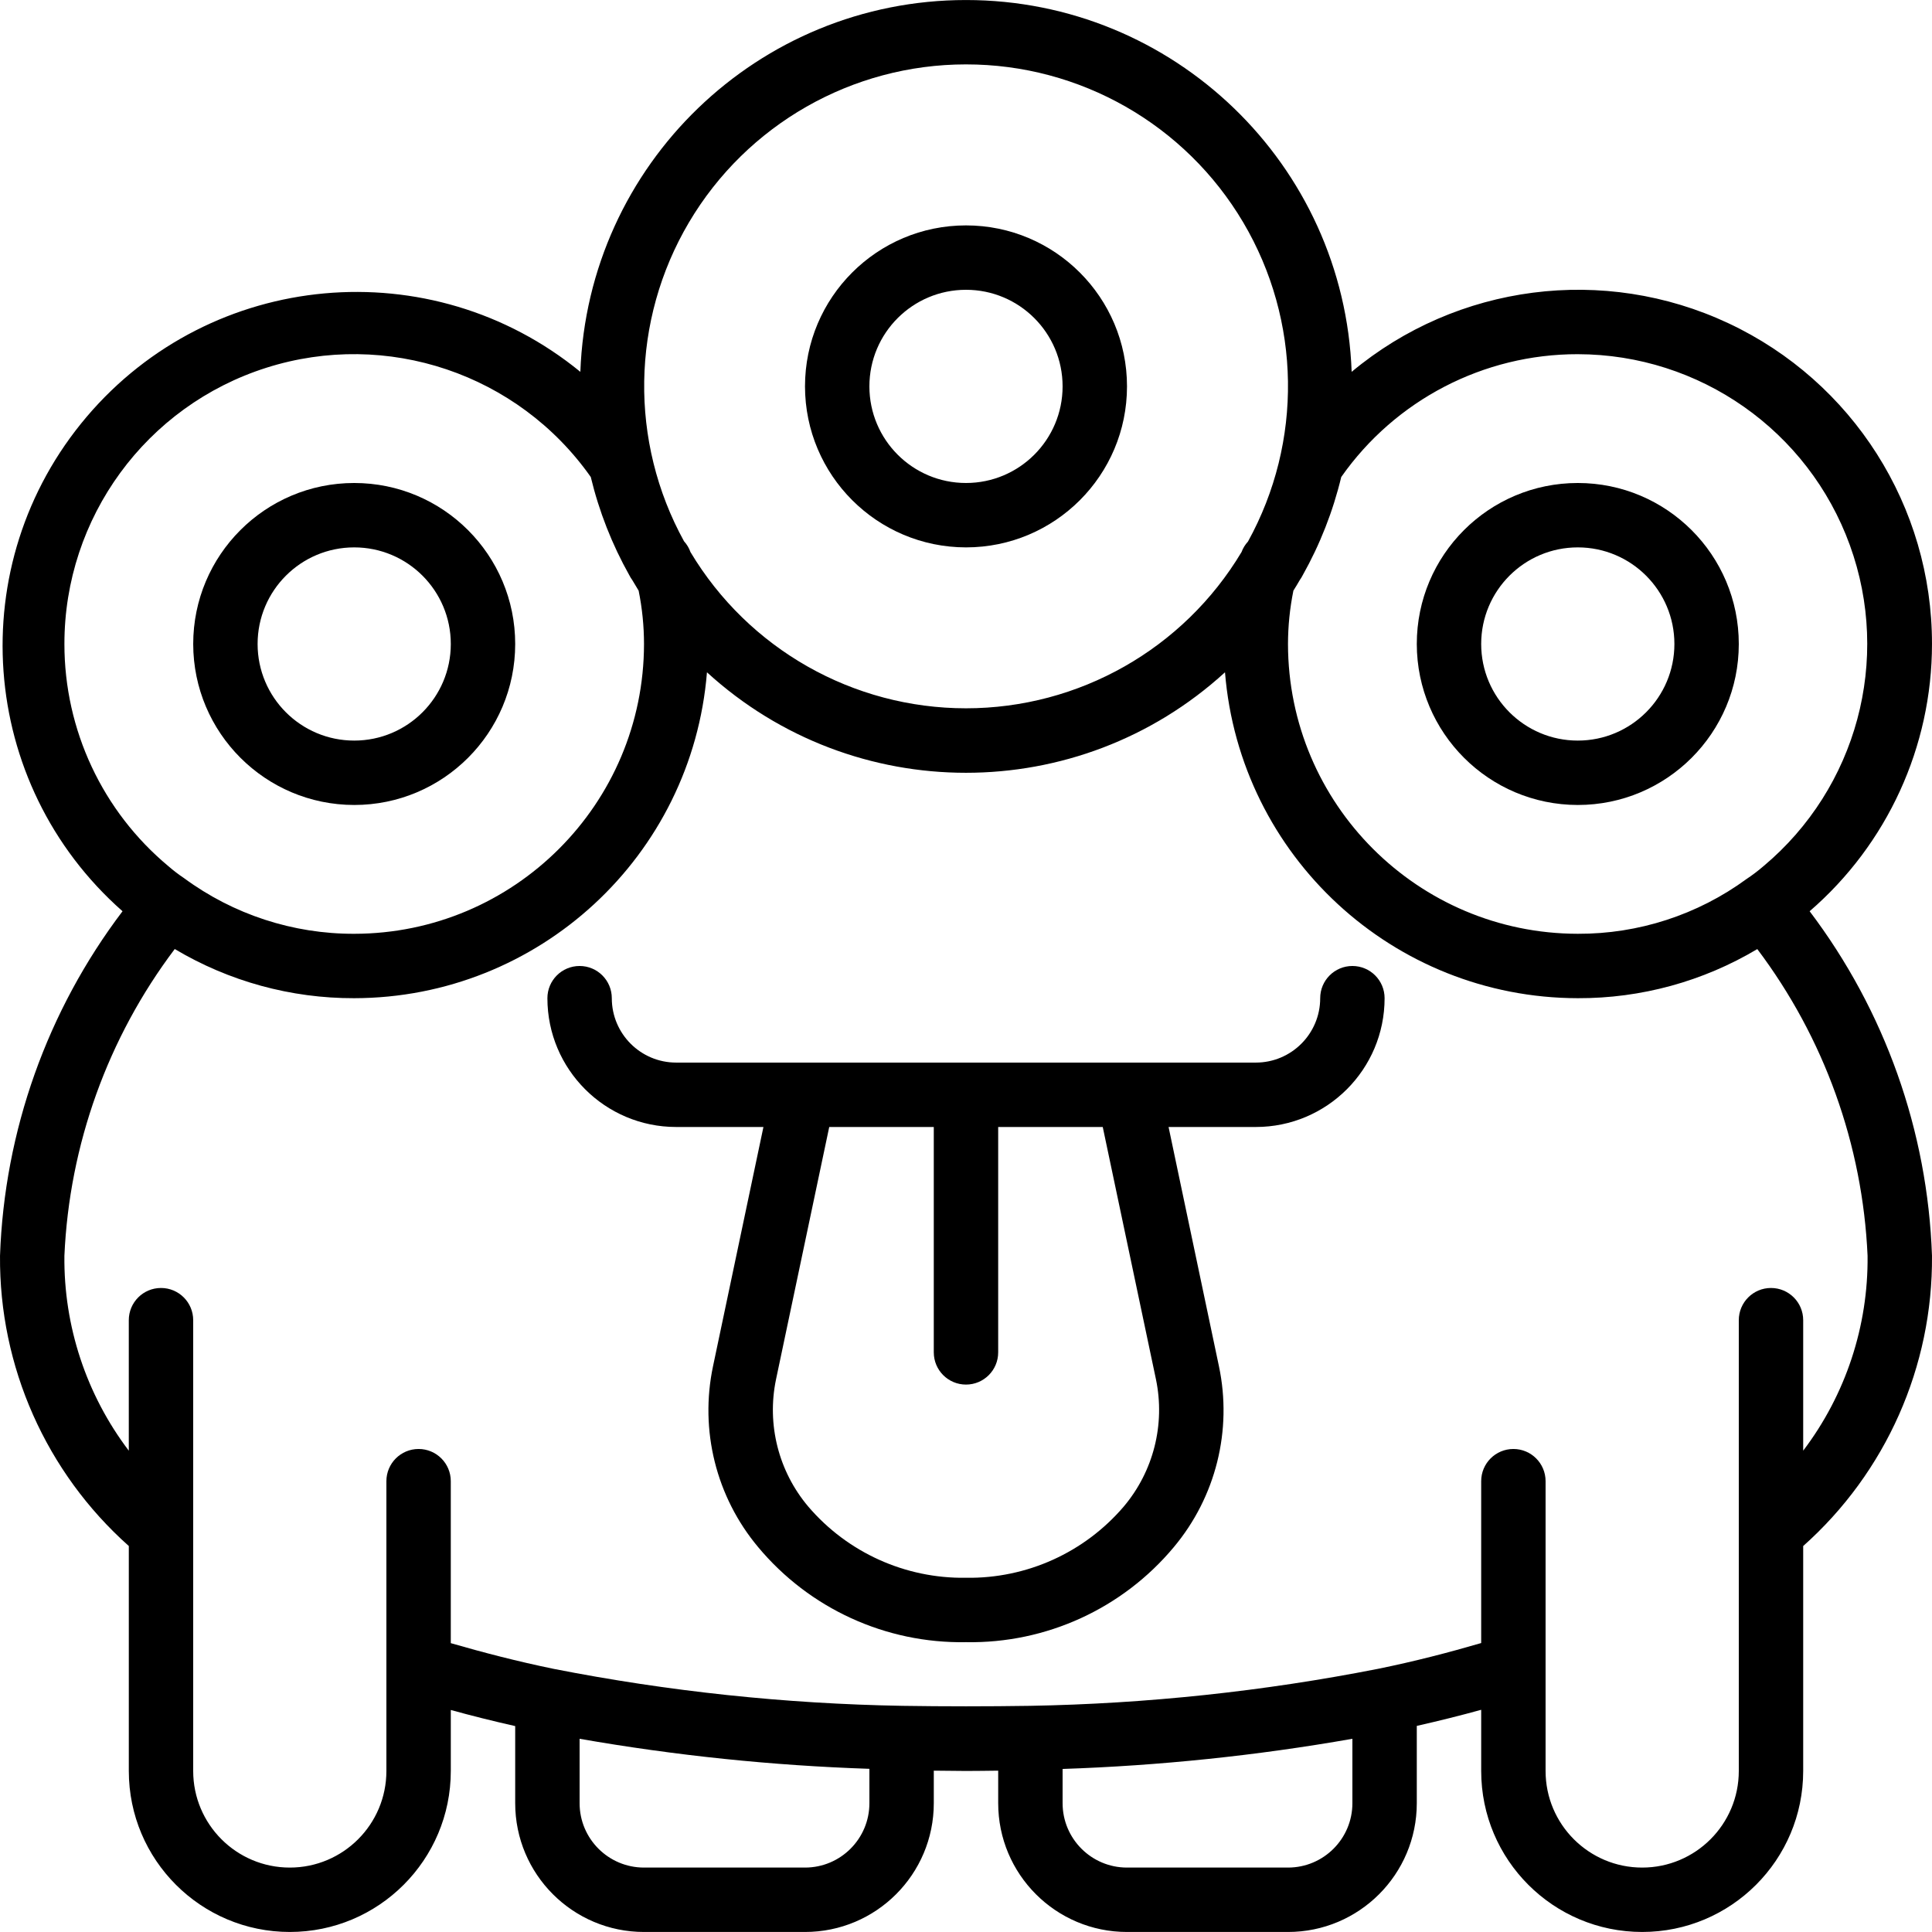 <svg height="512pt" viewBox="0 0 512.007 512" width="512pt" xmlns="http://www.w3.org/2000/svg"><path d="m512.004 170.664c.043-36.406-20.988-69.543-53.949-85-32.961-15.457-71.887-10.438-99.848 12.875-2.012-54.992-47.176-98.535-102.203-98.535-55.031 0-100.195 43.543-102.203 98.535-39.57-32.352-97.762-27.051-130.836 11.918-33.074 38.969-28.844 97.246 9.508 131.031-19.973 26.363-31.312 58.254-32.469 91.309-.238 29.359 12.203 57.395 34.133 76.918v59.613c0 23.566 19.102 42.668 42.668 42.668 23.562 0 42.664-19.102 42.664-42.668v-16.16c5.461 1.508 11.152 2.93 17.066 4.266v20.43c0 18.852 15.285 34.133 34.137 34.133h42.664c18.852 0 34.133-15.281 34.133-34.133v-8.617c2.852 0 5.676.082 8.535.082s5.691-.051 8.531-.082v8.617c0 18.852 15.285 34.133 34.137 34.133h42.664c18.852 0 34.133-15.281 34.133-34.133v-20.48c5.91-1.336 11.602-2.758 17.066-4.266v16.211c0 23.566 19.105 42.668 42.668 42.668s42.668-19.102 42.668-42.668v-59.613c21.93-19.523 34.371-47.559 34.133-76.918-1.145-33.051-12.469-64.941-32.426-91.309 20.586-17.773 32.422-43.625 32.426-70.824zm-93.867-76.801c32.281.039 61.094 20.266 72.102 50.613 11.008 30.348 1.859 64.34-22.891 85.066-1.426 1.23-2.934 2.371-4.504 3.414-12.969 9.488-28.637 14.574-44.707 14.508-42.395-.051-76.754-34.406-76.801-76.801.008-4.75.488-9.488 1.434-14.141.59-.938 1.168-1.879 1.707-2.832.277-.383.523-.785.734-1.203 4.602-8.18 8.047-16.957 10.238-26.078 14.336-20.426 37.734-32.574 62.688-32.547zm-162.133-76.801c30.18-.023 58.121 15.906 73.477 41.887 15.352 25.984 15.828 58.145 1.25 84.57-.746.805-1.324 1.75-1.707 2.781-15.363 25.684-43.09 41.406-73.02 41.406-29.93 0-57.656-15.723-73.02-41.406-.371-1.059-.953-2.031-1.707-2.859-14.535-26.418-14.039-58.551 1.309-84.508 15.348-25.953 43.262-41.875 73.418-41.871zm-238.934 153.602c-.023-33.469 21.641-63.094 53.539-73.215 31.902-10.121 66.684 1.598 85.953 28.961 2.195 9.121 5.641 17.898 10.242 26.078.211.418.457.816.734 1.191.555.957 1.133 1.906 1.707 2.844.945 4.652 1.422 9.391 1.426 14.141-.051 42.395-34.406 76.75-76.801 76.801-16.23.047-32.043-5.129-45.109-14.758-1.438-.961-2.812-2.012-4.121-3.148-17.484-14.559-27.586-36.141-27.57-58.895zm196.266 324.266h-42.664c-9.426 0-17.07-7.641-17.07-17.066v-17.066c25.383 4.441 51.047 7.102 76.801 7.961v9.105c0 9.426-7.641 17.066-17.066 17.066zm128 0h-42.664c-9.426 0-17.07-7.641-17.07-17.066v-9.07c25.758-.863 51.422-3.535 76.801-7.996v17.066c0 9.426-7.641 17.066-17.066 17.066zm136.535-110.48v-34.586c0-4.715-3.82-8.535-8.535-8.535-4.711 0-8.531 3.82-8.531 8.535v119.465c0 14.141-11.461 25.602-25.602 25.602-14.137 0-25.602-11.461-25.602-25.602v-76.797c0-4.715-3.82-8.535-8.531-8.535-4.715 0-8.535 3.82-8.535 8.535v42.895c-8.531 2.492-17.559 4.84-27.305 6.828-30.41 5.977-61.285 9.262-92.27 9.812-11.18.172-22.793.172-33.793 0-31.027-.535-61.941-3.812-92.391-9.789-9.77-2.012-18.773-4.359-27.309-6.824v-42.922c0-4.715-3.82-8.535-8.531-8.535-4.715 0-8.535 3.82-8.535 8.535v76.797c0 14.141-11.461 25.602-25.598 25.602-14.141 0-25.602-11.461-25.602-25.602v-119.465c0-4.715-3.82-8.535-8.531-8.535-4.715 0-8.535 3.82-8.535 8.535v34.586c-11.266-14.848-17.27-33.02-17.066-51.652 1.305-29.434 11.5-57.777 29.242-81.297 14.379 8.574 30.816 13.078 47.559 13.031 48.887-.078 89.547-37.637 93.488-86.367 38.875 35.508 98.414 35.508 137.285 0 3.945 48.73 44.602 86.289 93.492 86.367 16.746.062 33.191-4.438 47.574-13.016 17.73 23.52 27.918 51.855 29.227 81.281.199 18.633-5.805 36.805-17.066 51.652zm0 0"/><path d="m256.004 145.062c23.562 0 42.668-19.102 42.668-42.668 0-23.562-19.105-42.664-42.668-42.664-23.566 0-42.668 19.102-42.668 42.664.027 23.555 19.113 42.641 42.668 42.668zm0-68.266c14.137 0 25.598 11.461 25.598 25.598 0 14.141-11.461 25.602-25.598 25.602-14.141 0-25.602-11.461-25.602-25.602 0-14.137 11.461-25.598 25.602-25.598zm0 0"/><path d="m418.137 213.328c23.562 0 42.668-19.102 42.668-42.664 0-23.566-19.105-42.668-42.668-42.668s-42.668 19.102-42.668 42.668c.031 23.551 19.117 42.637 42.668 42.664zm0-68.266c14.137 0 25.602 11.461 25.602 25.602 0 14.137-11.465 25.598-25.602 25.598s-25.602-11.461-25.602-25.598c0-14.141 11.465-25.602 25.602-25.602zm0 0"/><path d="m93.871 213.328c23.562 0 42.664-19.102 42.664-42.664 0-23.566-19.102-42.668-42.664-42.668-23.566 0-42.668 19.102-42.668 42.668.027 23.551 19.113 42.637 42.668 42.664zm0-68.266c14.137 0 25.598 11.461 25.598 25.602 0 14.137-11.461 25.598-25.598 25.598-14.141 0-25.602-11.461-25.602-25.598 0-14.141 11.461-25.602 25.602-25.602zm0 0"/><path d="m358.402 255.996c-4.711 0-8.531 3.82-8.531 8.535 0 9.426-7.641 17.066-17.066 17.066h-153.602c-9.426 0-17.066-7.641-17.066-17.066 0-4.715-3.82-8.535-8.535-8.535-4.711 0-8.531 3.82-8.531 8.535 0 18.852 15.281 34.133 34.133 34.133h23.117l-13.355 63.383c-3.59 16.973.812 34.648 11.949 47.949 13.586 16.297 33.824 25.562 55.039 25.199h.102c21.211.359 41.445-8.906 55.031-25.199 11.133-13.301 15.539-30.977 11.945-47.949l-13.344-63.383h23.117c18.852 0 34.133-15.281 34.133-34.133 0-4.715-3.82-8.535-8.535-8.535zm-52.051 109.566c2.477 11.945-.668 24.363-8.535 33.684-10.414 12.199-25.723 19.121-41.762 18.883h-.102c-16.039.238-31.348-6.684-41.762-18.883-7.867-9.32-11.016-21.738-8.535-33.684l14.105-66.898h27.707v59.73c0 4.715 3.82 8.535 8.535 8.535 4.711 0 8.531-3.82 8.531-8.535v-59.73h27.711zm0 0"/></svg>